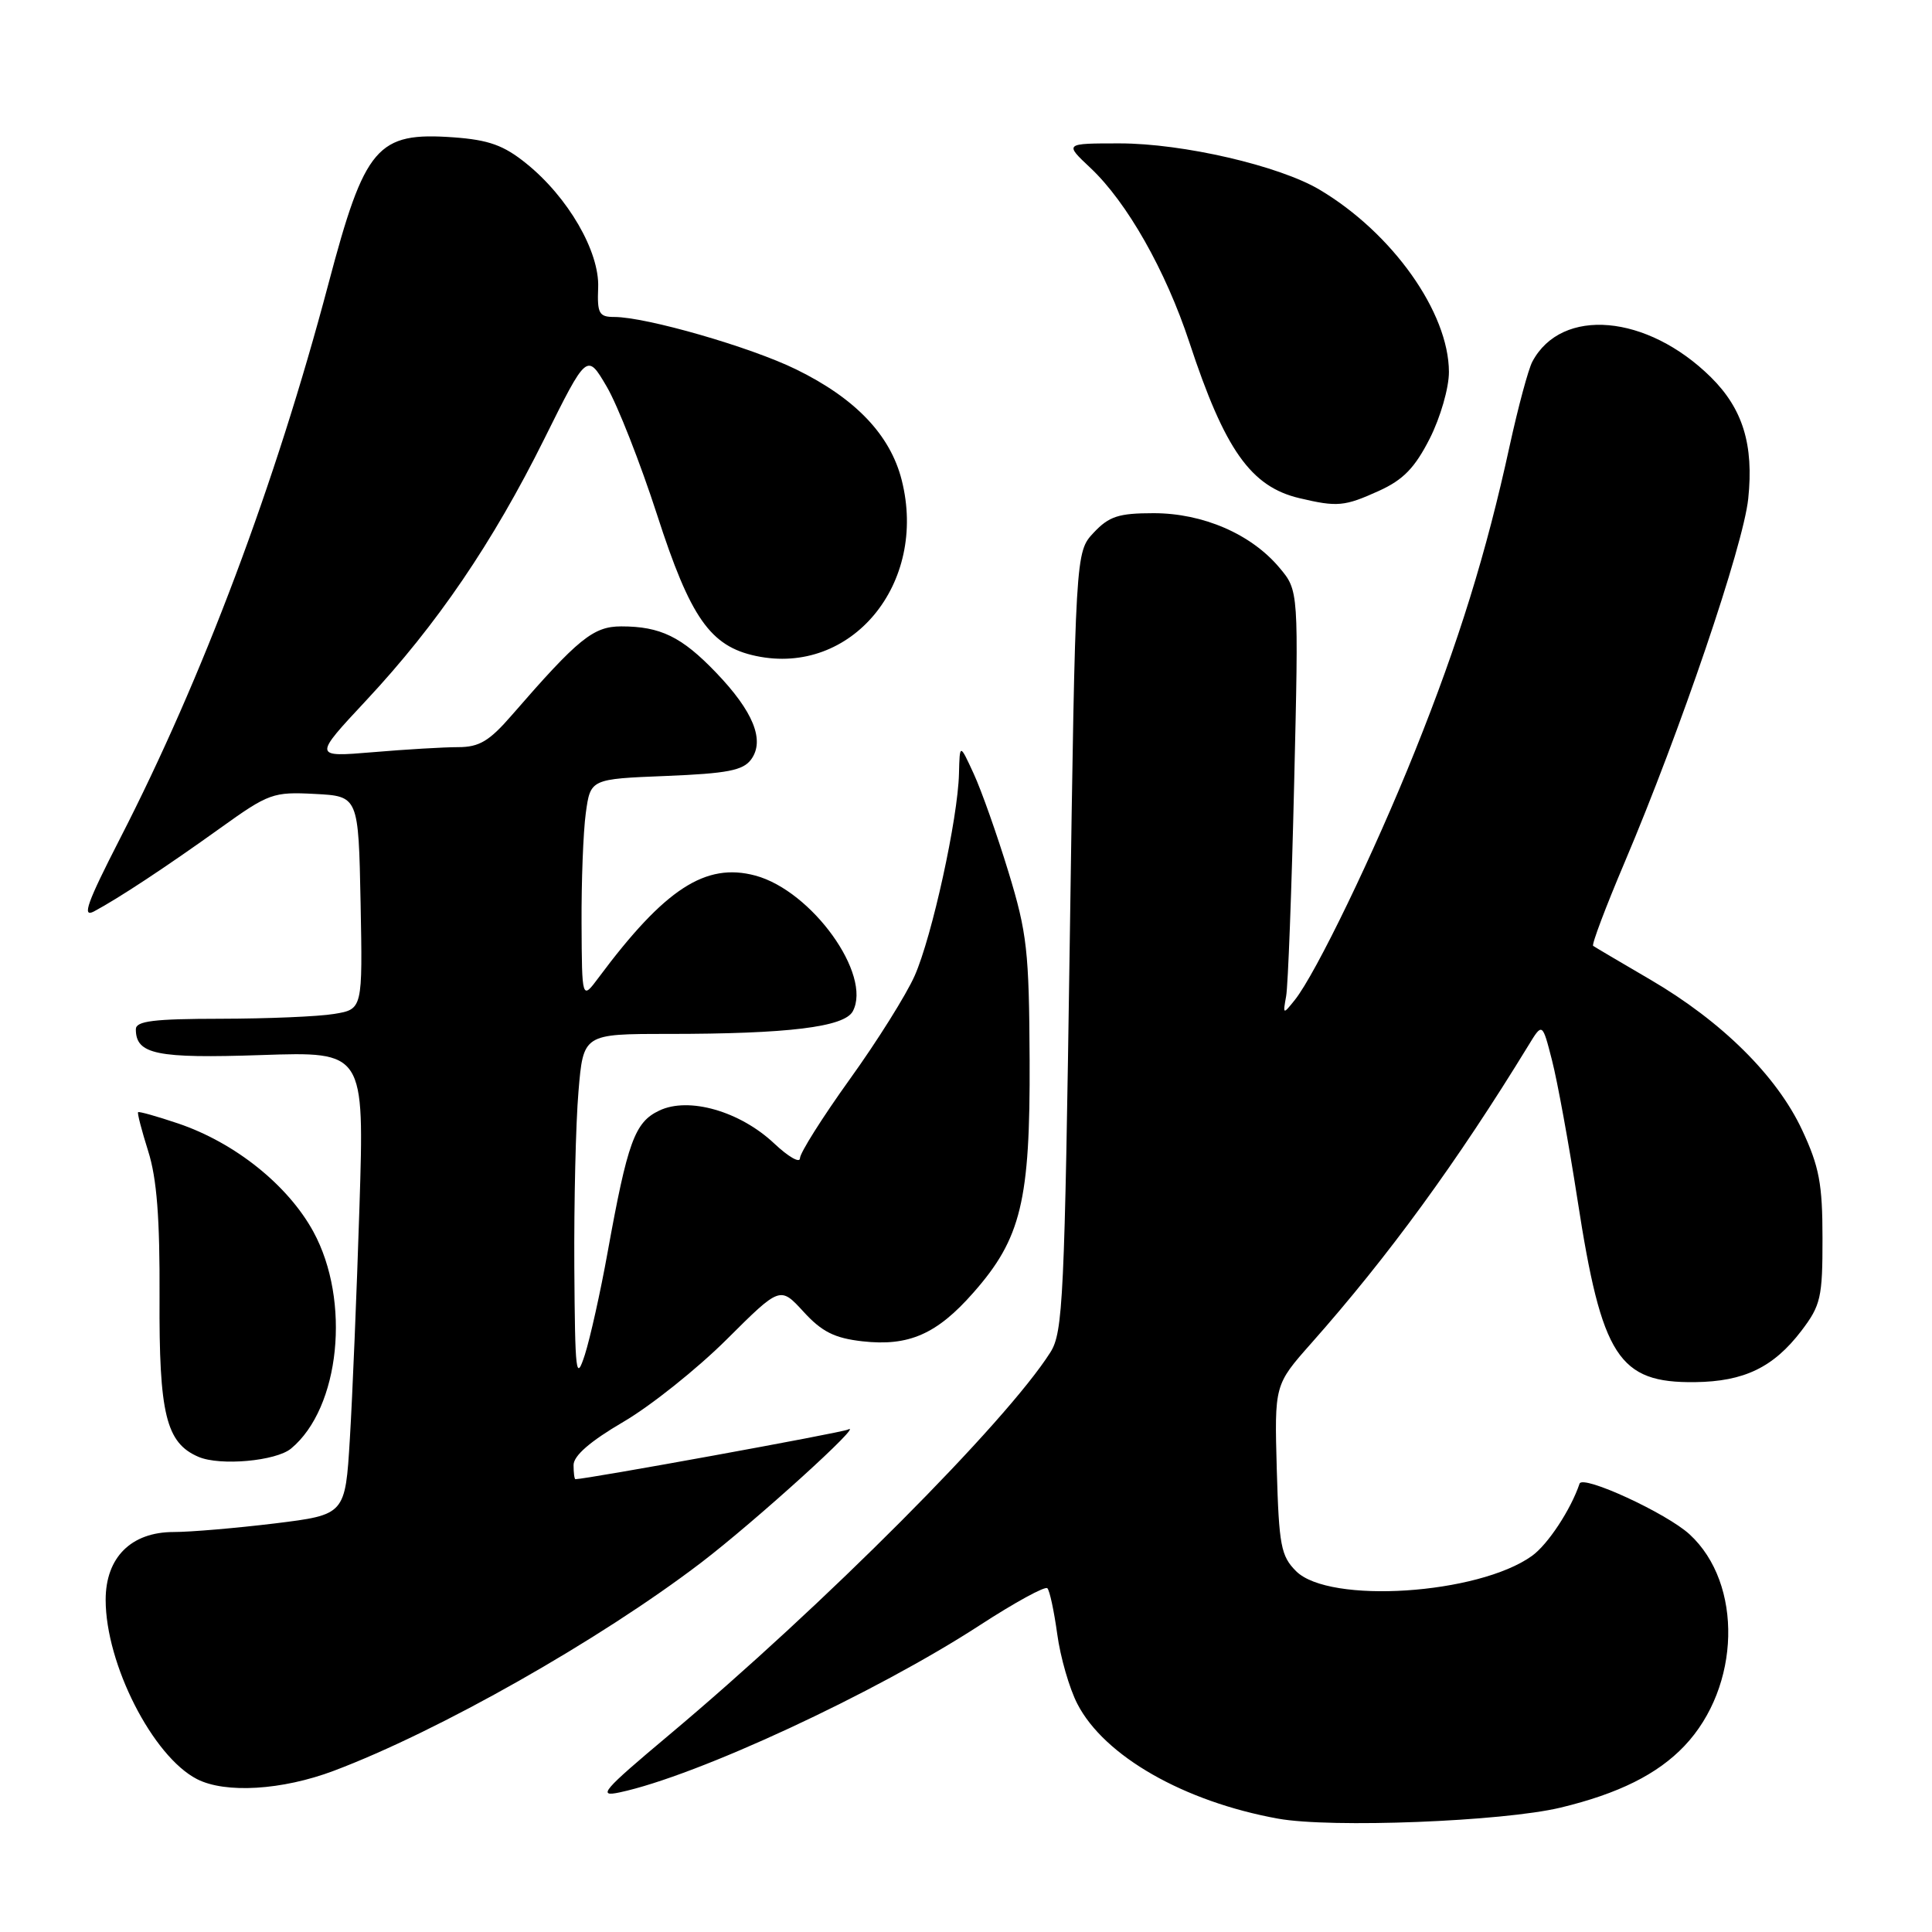 <?xml version="1.0" encoding="UTF-8" standalone="no"?>
<!DOCTYPE svg PUBLIC "-//W3C//DTD SVG 1.1//EN" "http://www.w3.org/Graphics/SVG/1.1/DTD/svg11.dtd" >
<svg xmlns="http://www.w3.org/2000/svg" xmlns:xlink="http://www.w3.org/1999/xlink" version="1.1" viewBox="0 0 256 256">
 <g >
 <path fill="currentColor"
d=" M 206.78 239.52 C 214.46 237.67 219.63 235.10 223.20 231.34 C 230.65 223.49 230.98 209.84 223.88 203.31 C 220.84 200.51 209.71 195.38 209.30 196.59 C 208.15 200.02 205.11 204.64 203.00 206.16 C 195.88 211.28 176.13 212.57 171.74 208.19 C 169.73 206.18 169.47 204.79 169.18 194.72 C 168.87 183.50 168.87 183.50 173.74 178.00 C 184.00 166.42 193.08 153.96 202.54 138.50 C 204.37 135.50 204.37 135.50 205.65 140.50 C 206.36 143.25 207.88 151.57 209.03 159.00 C 212.24 179.82 214.47 183.26 224.60 183.14 C 231.11 183.06 235.00 181.18 238.70 176.33 C 241.26 172.96 241.50 171.93 241.49 164.07 C 241.49 156.86 241.06 154.59 238.79 149.73 C 235.44 142.56 228.15 135.35 218.70 129.82 C 214.74 127.51 211.32 125.49 211.10 125.33 C 210.88 125.17 212.76 120.19 215.27 114.27 C 222.64 96.90 231.00 72.33 231.65 66.08 C 232.40 58.92 230.93 54.16 226.69 49.97 C 218.24 41.64 206.93 40.65 203.05 47.91 C 202.51 48.91 201.16 53.95 200.03 59.11 C 196.95 73.26 193.28 85.10 187.50 99.50 C 182.10 112.97 174.35 129.02 171.57 132.50 C 170.00 134.46 169.98 134.45 170.42 132.00 C 170.67 130.62 171.15 117.97 171.48 103.88 C 172.09 78.26 172.09 78.26 169.52 75.21 C 165.78 70.76 159.40 68.00 152.86 68.00 C 148.23 68.00 146.96 68.41 144.92 70.58 C 142.50 73.16 142.50 73.16 141.75 124.73 C 141.06 172.15 140.86 176.54 139.18 179.19 C 133.32 188.44 109.07 212.78 88.61 229.93 C 79.85 237.28 79.11 238.14 82.11 237.50 C 92.34 235.33 115.95 224.37 129.86 215.33 C 134.46 212.34 138.48 210.14 138.78 210.45 C 139.09 210.75 139.67 213.49 140.09 216.53 C 140.50 219.57 141.70 223.74 142.76 225.78 C 146.32 232.69 156.87 238.72 169.35 240.98 C 176.38 242.25 199.09 241.36 206.78 239.52 Z  M 44.23 234.64 C 58.14 229.40 79.48 217.30 92.90 207.06 C 100.09 201.57 114.82 188.21 112.34 189.43 C 111.49 189.85 77.75 195.99 76.25 196.00 C 76.11 196.00 76.00 195.16 76.00 194.13 C 76.00 192.89 78.20 190.98 82.59 188.41 C 86.22 186.29 92.38 181.37 96.28 177.49 C 103.37 170.43 103.37 170.43 106.47 173.81 C 108.90 176.47 110.58 177.31 114.27 177.73 C 120.41 178.42 124.14 176.79 128.98 171.28 C 135.31 164.10 136.51 159.12 136.43 140.50 C 136.36 126.03 136.10 123.64 133.62 115.52 C 132.11 110.58 130.04 104.73 129.02 102.52 C 127.17 98.50 127.17 98.50 127.07 102.50 C 126.93 108.45 123.50 124.09 121.20 129.29 C 120.09 131.80 116.22 137.98 112.59 143.02 C 108.97 148.07 106.00 152.77 106.00 153.47 C 106.00 154.17 104.47 153.29 102.59 151.52 C 98.05 147.24 91.25 145.29 87.35 147.16 C 84.10 148.70 83.16 151.29 80.50 166.00 C 79.56 171.22 78.20 177.30 77.50 179.50 C 76.32 183.14 76.20 182.11 76.10 167.90 C 76.05 159.32 76.29 148.86 76.65 144.65 C 77.29 137.00 77.29 137.00 88.50 137.00 C 104.45 137.00 111.88 136.09 113.00 134.00 C 115.58 129.17 107.58 118.04 100.09 116.02 C 93.49 114.25 88.09 117.76 79.31 129.55 C 77.11 132.50 77.11 132.50 77.06 122.39 C 77.03 116.83 77.28 110.24 77.62 107.75 C 78.24 103.22 78.24 103.22 88.23 102.82 C 96.38 102.49 98.46 102.09 99.53 100.63 C 101.38 98.10 99.82 94.26 94.86 89.10 C 90.32 84.37 87.51 83.00 82.32 83.00 C 78.61 83.00 76.63 84.61 67.82 94.76 C 64.84 98.20 63.50 99.00 60.72 99.00 C 58.84 99.00 53.75 99.30 49.40 99.67 C 41.50 100.33 41.50 100.33 48.54 92.79 C 57.90 82.76 65.27 71.94 72.13 58.14 C 77.78 46.77 77.78 46.77 80.40 51.24 C 81.84 53.70 84.84 61.34 87.07 68.22 C 91.48 81.88 94.12 85.64 100.17 86.92 C 112.81 89.60 122.96 77.34 119.48 63.61 C 117.96 57.62 113.35 52.79 105.50 48.95 C 99.45 45.98 85.62 42.00 81.39 42.00 C 79.38 42.00 79.12 41.54 79.26 38.10 C 79.45 33.34 75.27 26.12 69.73 21.66 C 66.75 19.25 64.76 18.54 60.12 18.20 C 49.96 17.47 48.35 19.34 43.51 37.64 C 36.49 64.15 26.84 89.82 15.87 111.18 C 11.55 119.61 10.82 121.63 12.45 120.77 C 15.71 119.03 21.96 114.91 29.21 109.71 C 35.61 105.12 36.19 104.91 41.71 105.20 C 47.50 105.50 47.50 105.50 47.78 119.61 C 48.05 133.73 48.05 133.73 44.28 134.35 C 42.20 134.70 35.44 134.98 29.25 134.99 C 20.37 135.00 18.00 135.29 18.00 136.38 C 18.00 139.71 20.74 140.27 34.65 139.80 C 48.28 139.34 48.28 139.34 47.63 159.92 C 47.27 171.24 46.70 185.05 46.36 190.61 C 45.75 200.71 45.75 200.71 36.43 201.86 C 31.31 202.48 25.27 203.00 23.01 203.00 C 17.38 203.00 14.00 206.37 14.00 211.98 C 14.00 220.49 20.23 232.72 26.10 235.74 C 29.86 237.67 37.38 237.22 44.23 234.64 Z  M 38.57 191.94 C 45.06 186.56 46.51 172.35 41.52 163.20 C 38.15 157.03 31.13 151.41 23.59 148.86 C 20.80 147.92 18.42 147.25 18.30 147.37 C 18.17 147.49 18.78 149.82 19.64 152.55 C 20.78 156.15 21.19 161.41 21.14 171.87 C 21.06 187.36 22.00 191.20 26.30 193.04 C 29.17 194.27 36.57 193.60 38.57 191.94 Z  M 182.70 65.05 C 185.94 63.58 187.47 62.00 189.45 58.11 C 190.86 55.32 192.00 51.38 191.99 49.28 C 191.97 41.40 184.51 30.88 174.86 25.14 C 169.52 21.96 156.74 19.00 148.35 19.00 C 141.03 19.00 141.03 19.00 144.49 22.25 C 149.33 26.80 154.45 35.82 157.60 45.37 C 162.28 59.59 165.74 64.49 172.18 66.01 C 177.21 67.20 178.15 67.11 182.70 65.05 Z "/>
</g>
</svg>
